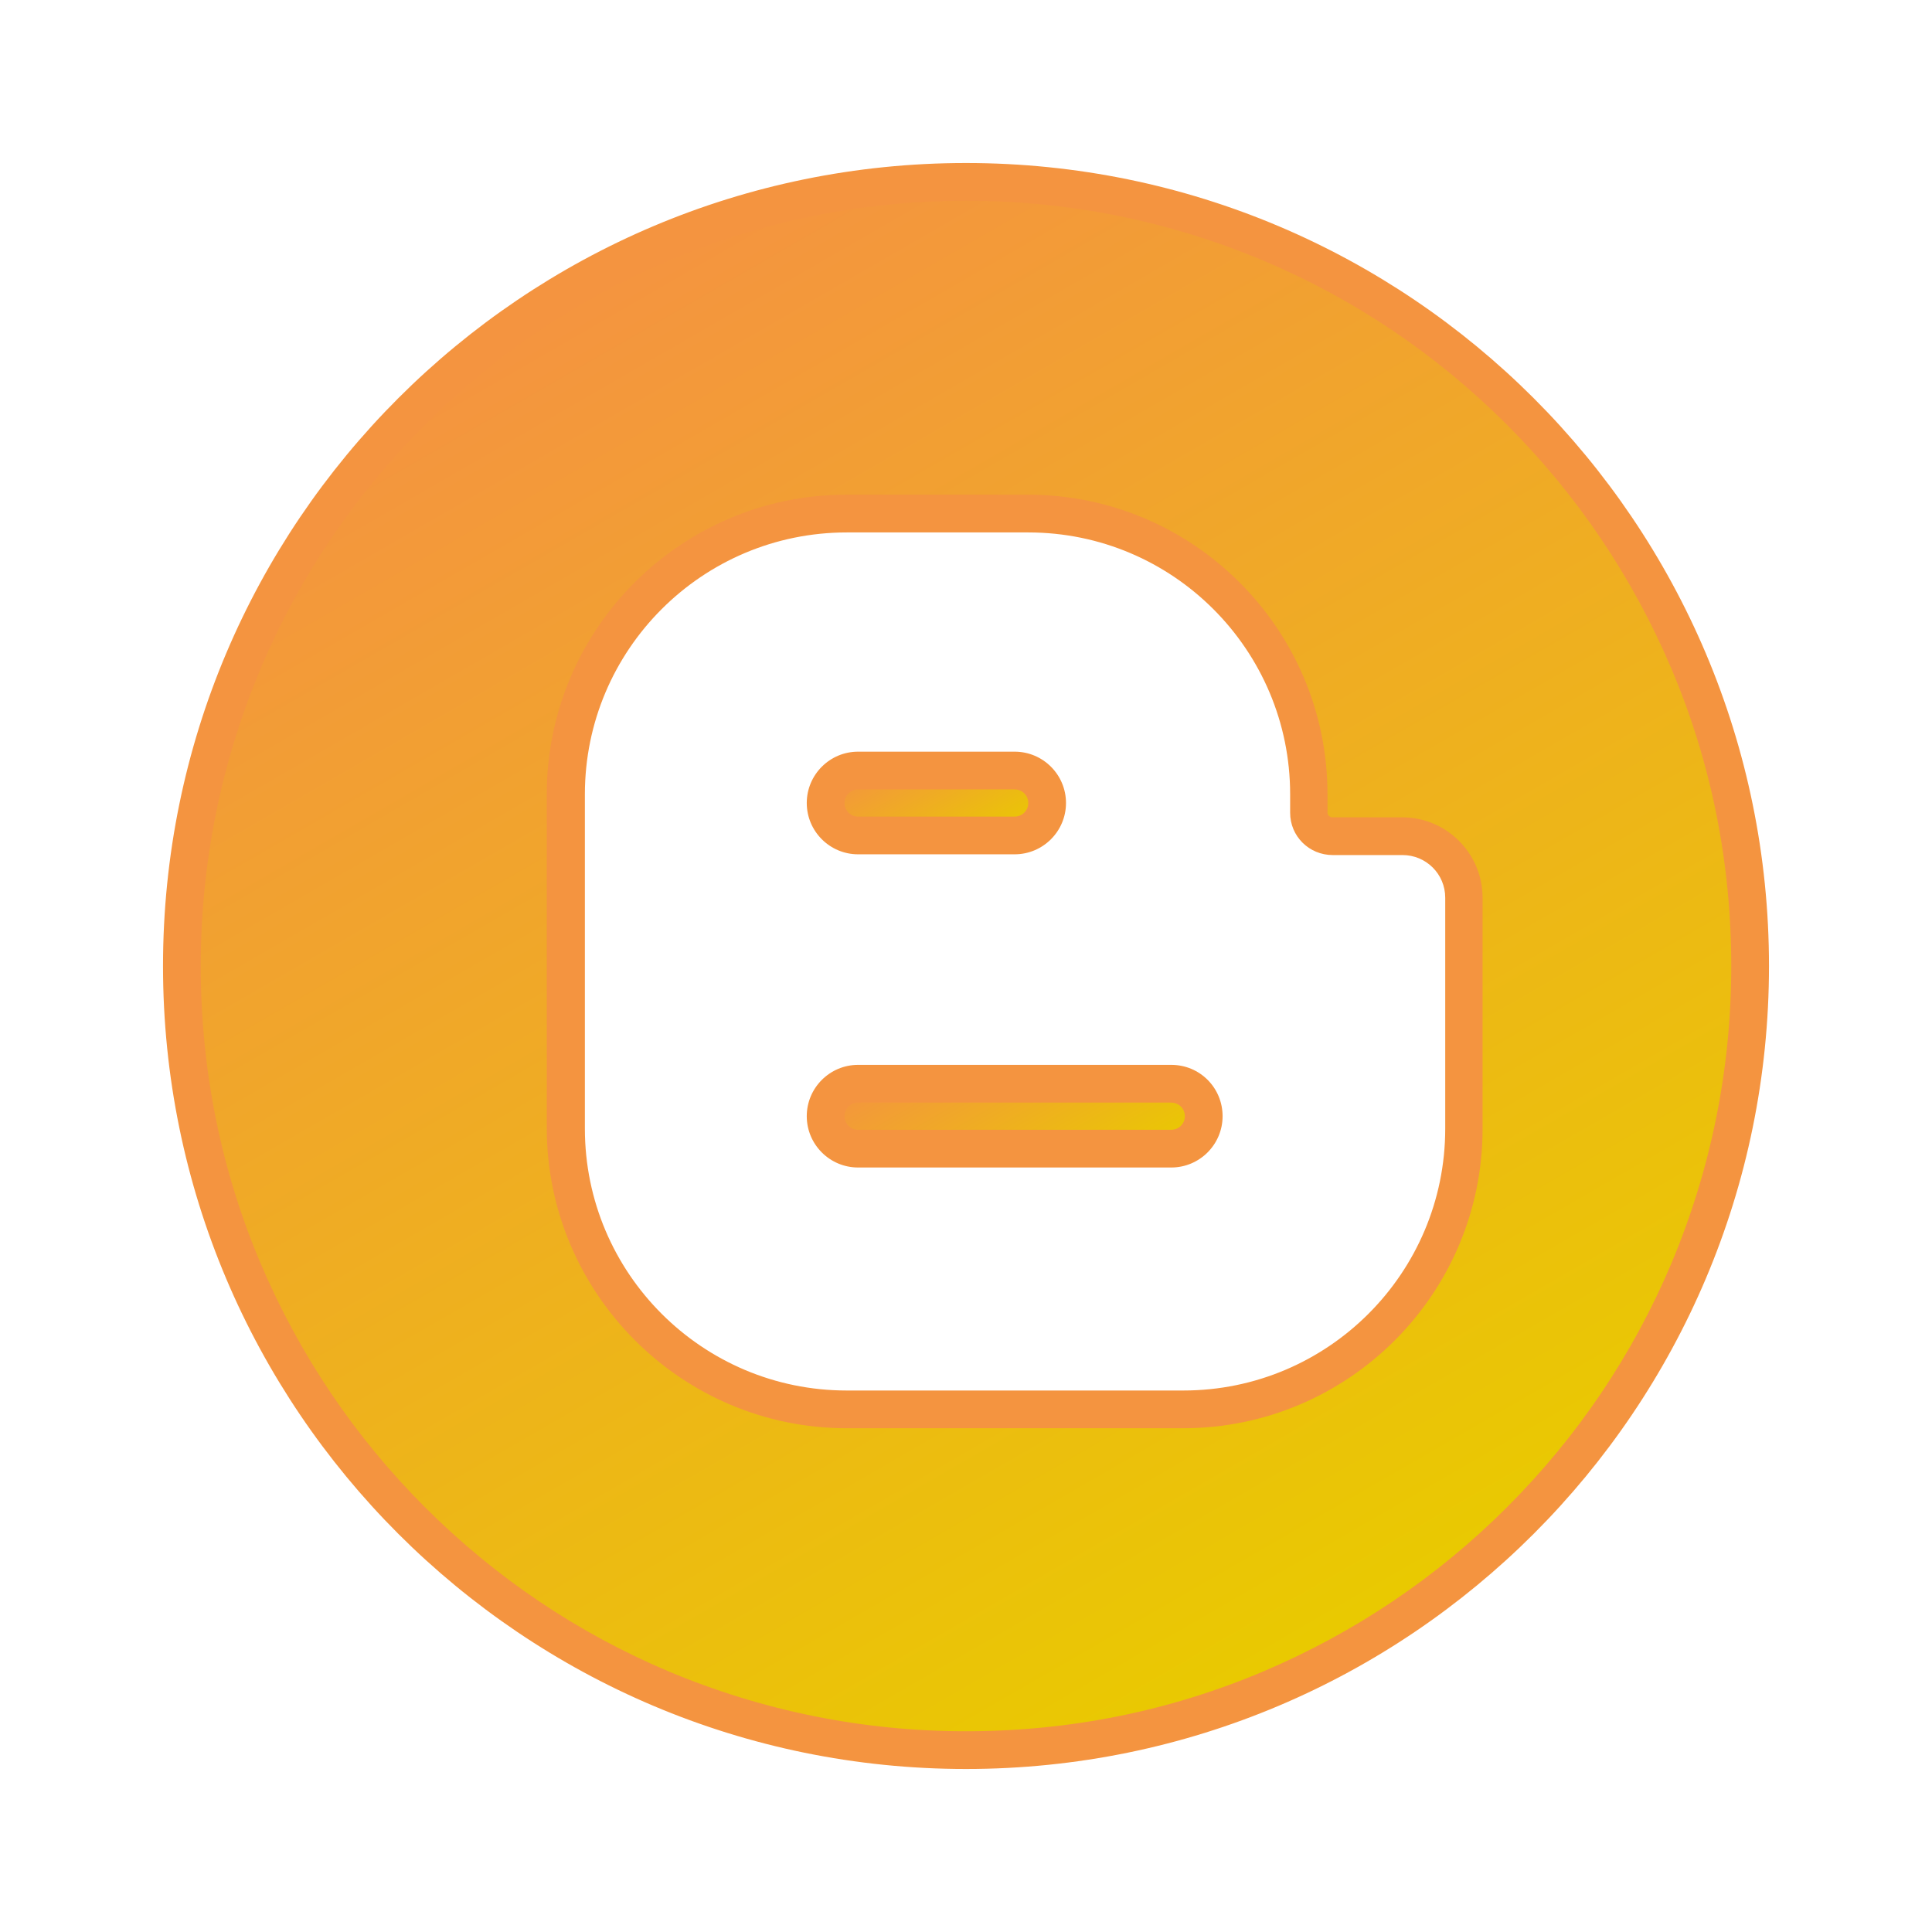 <?xml version="1.0" ?><svg id="Layer_1" style="enable-background:new 0 0 512 512;" version="1.1" viewBox="0 0 512 512" xml:space="preserve" xmlns="http://www.w3.org/2000/svg" xmlns:xlink="http://www.w3.org/1999/xlink"><style type="text/css">
	.st0{fill:url(#SVGID_1_);}
	.st1{fill:#F49440;}
	.st2{fill:url(#SVGID_2_);}
	.st3{fill:url(#SVGID_3_);}
</style><g><g><g><linearGradient gradientUnits="userSpaceOnUse" id="SVGID_1_" x1="238.68" x2="257.654" y1="196.347" y2="229.212"><stop offset="0" style="stop-color:#F49440"/><stop offset="1" style="stop-color:#E9CA00"/></linearGradient><path class="st0" d="M227.4,221.4c-4.7,0-8.6-3.9-8.6-8.6c0-4.7,3.9-8.6,8.6-8.6h41.5c4.7,0,8.6,3.9,8.6,8.6     c0,4.7-3.9,8.6-8.6,8.6H227.4z"/><path class="st1" d="M268.9,209.2c2,0,3.6,1.6,3.6,3.6c0,2-1.6,3.6-3.6,3.6h-41.5c-2,0-3.6-1.6-3.6-3.6c0-2,1.6-3.6,3.6-3.6     H268.9 M268.9,199.2h-41.5c-7.5,0-13.6,6.1-13.6,13.6c0,7.5,6.1,13.6,13.6,13.6h41.5c7.5,0,13.6-6.1,13.6-13.6     C282.5,205.3,276.4,199.2,268.9,199.2L268.9,199.2z"/></g><g><linearGradient gradientUnits="userSpaceOnUse" id="SVGID_2_" x1="254.252" x2="283.609" y1="270.355" y2="321.203"><stop offset="0" style="stop-color:#F49440"/><stop offset="1" style="stop-color:#E9CA00"/></linearGradient><path class="st2" d="M227.4,304.4c-4.7,0-8.6-3.9-8.6-8.6c0-4.7,3.9-8.6,8.6-8.6h83c4.7,0,8.6,3.9,8.6,8.6c0,4.7-3.9,8.6-8.6,8.6     H227.4z"/><path class="st1" d="M310.4,292.2c2,0,3.6,1.6,3.6,3.6c0,2-1.6,3.6-3.6,3.6h-83c-2,0-3.6-1.6-3.6-3.6c0-2,1.6-3.6,3.6-3.6H310.4      M310.4,282.2h-83c-7.5,0-13.6,6.1-13.6,13.6s6.1,13.6,13.6,13.6h83c7.5,0,13.6-6.1,13.6-13.6S318,282.2,310.4,282.2L310.4,282.2     z"/></g><g><linearGradient gradientUnits="userSpaceOnUse" id="SVGID_3_" x1="152.133" x2="359.868" y1="76.099" y2="435.906"><stop offset="0" style="stop-color:#F49440"/><stop offset="1" style="stop-color:#E9CA00"/></linearGradient><path class="st3" d="M256,463.8c-114.6,0-207.8-93.2-207.8-207.8c0-114.6,93.2-207.8,207.8-207.8c114.6,0,207.8,93.2,207.8,207.8     C463.8,370.6,370.6,463.8,256,463.8z M224.4,136c-41,0-74.4,33.4-74.4,74.4v88.6c0,41,33.4,74.4,74.4,74.4h89.1     c41,0,74.4-33.4,74.4-74.4v-61.2c0-9-7.3-16.3-16.3-16.3h-18.5c-3.5,0-6.3-2.8-6.3-6.2v-4.9c0-41-33.4-74.4-74.4-74.4H224.4z"/><path class="st1" d="M256,53.2c27.4,0,53.9,5.4,78.9,15.9c24.1,10.2,45.8,24.8,64.5,43.5c18.6,18.6,33.2,40.3,43.5,64.5     c10.6,25,15.9,51.5,15.9,78.9c0,27.4-5.4,53.9-15.9,78.9c-10.2,24.1-24.8,45.8-43.5,64.5c-18.6,18.6-40.3,33.2-64.5,43.5     c-25,10.6-51.5,15.9-78.9,15.9c-27.4,0-53.9-5.4-78.9-15.9c-24.1-10.2-45.8-24.8-64.5-43.5c-18.6-18.6-33.2-40.3-43.5-64.5     c-10.6-25-15.9-51.5-15.9-78.9c0-27.4,5.4-53.9,15.9-78.9c10.2-24.1,24.8-45.8,43.5-64.5c18.6-18.6,40.3-33.2,64.5-43.5     C202.1,58.6,228.6,53.2,256,53.2 M224.4,378.5h89.1c43.8,0,79.4-35.6,79.4-79.4v-61.2c0-11.7-9.5-21.3-21.3-21.3h-18.5     c-0.7,0-1.3-0.6-1.3-1.2v-4.9c0-43.8-35.6-79.4-79.4-79.4h-48.1c-43.8,0-79.4,35.6-79.4,79.4v88.6     C145,342.8,180.6,378.5,224.4,378.5 M256,43.2C138.5,43.2,43.2,138.5,43.2,256c0,117.5,95.3,212.8,212.8,212.8     S468.8,373.5,468.8,256C468.8,138.5,373.5,43.2,256,43.2L256,43.2z M224.4,368.5c-38.3,0-69.4-31.1-69.4-69.4v-88.6     c0-38.3,31.1-69.4,69.4-69.4h48.1c38.3,0,69.4,31.1,69.4,69.4v4.9c0,6.2,5,11.2,11.3,11.2h18.5c6.2,0,11.3,5,11.3,11.3v61.2     c0,38.3-31.1,69.4-69.4,69.4H224.4L224.4,368.5z"/></g></g></g></svg>